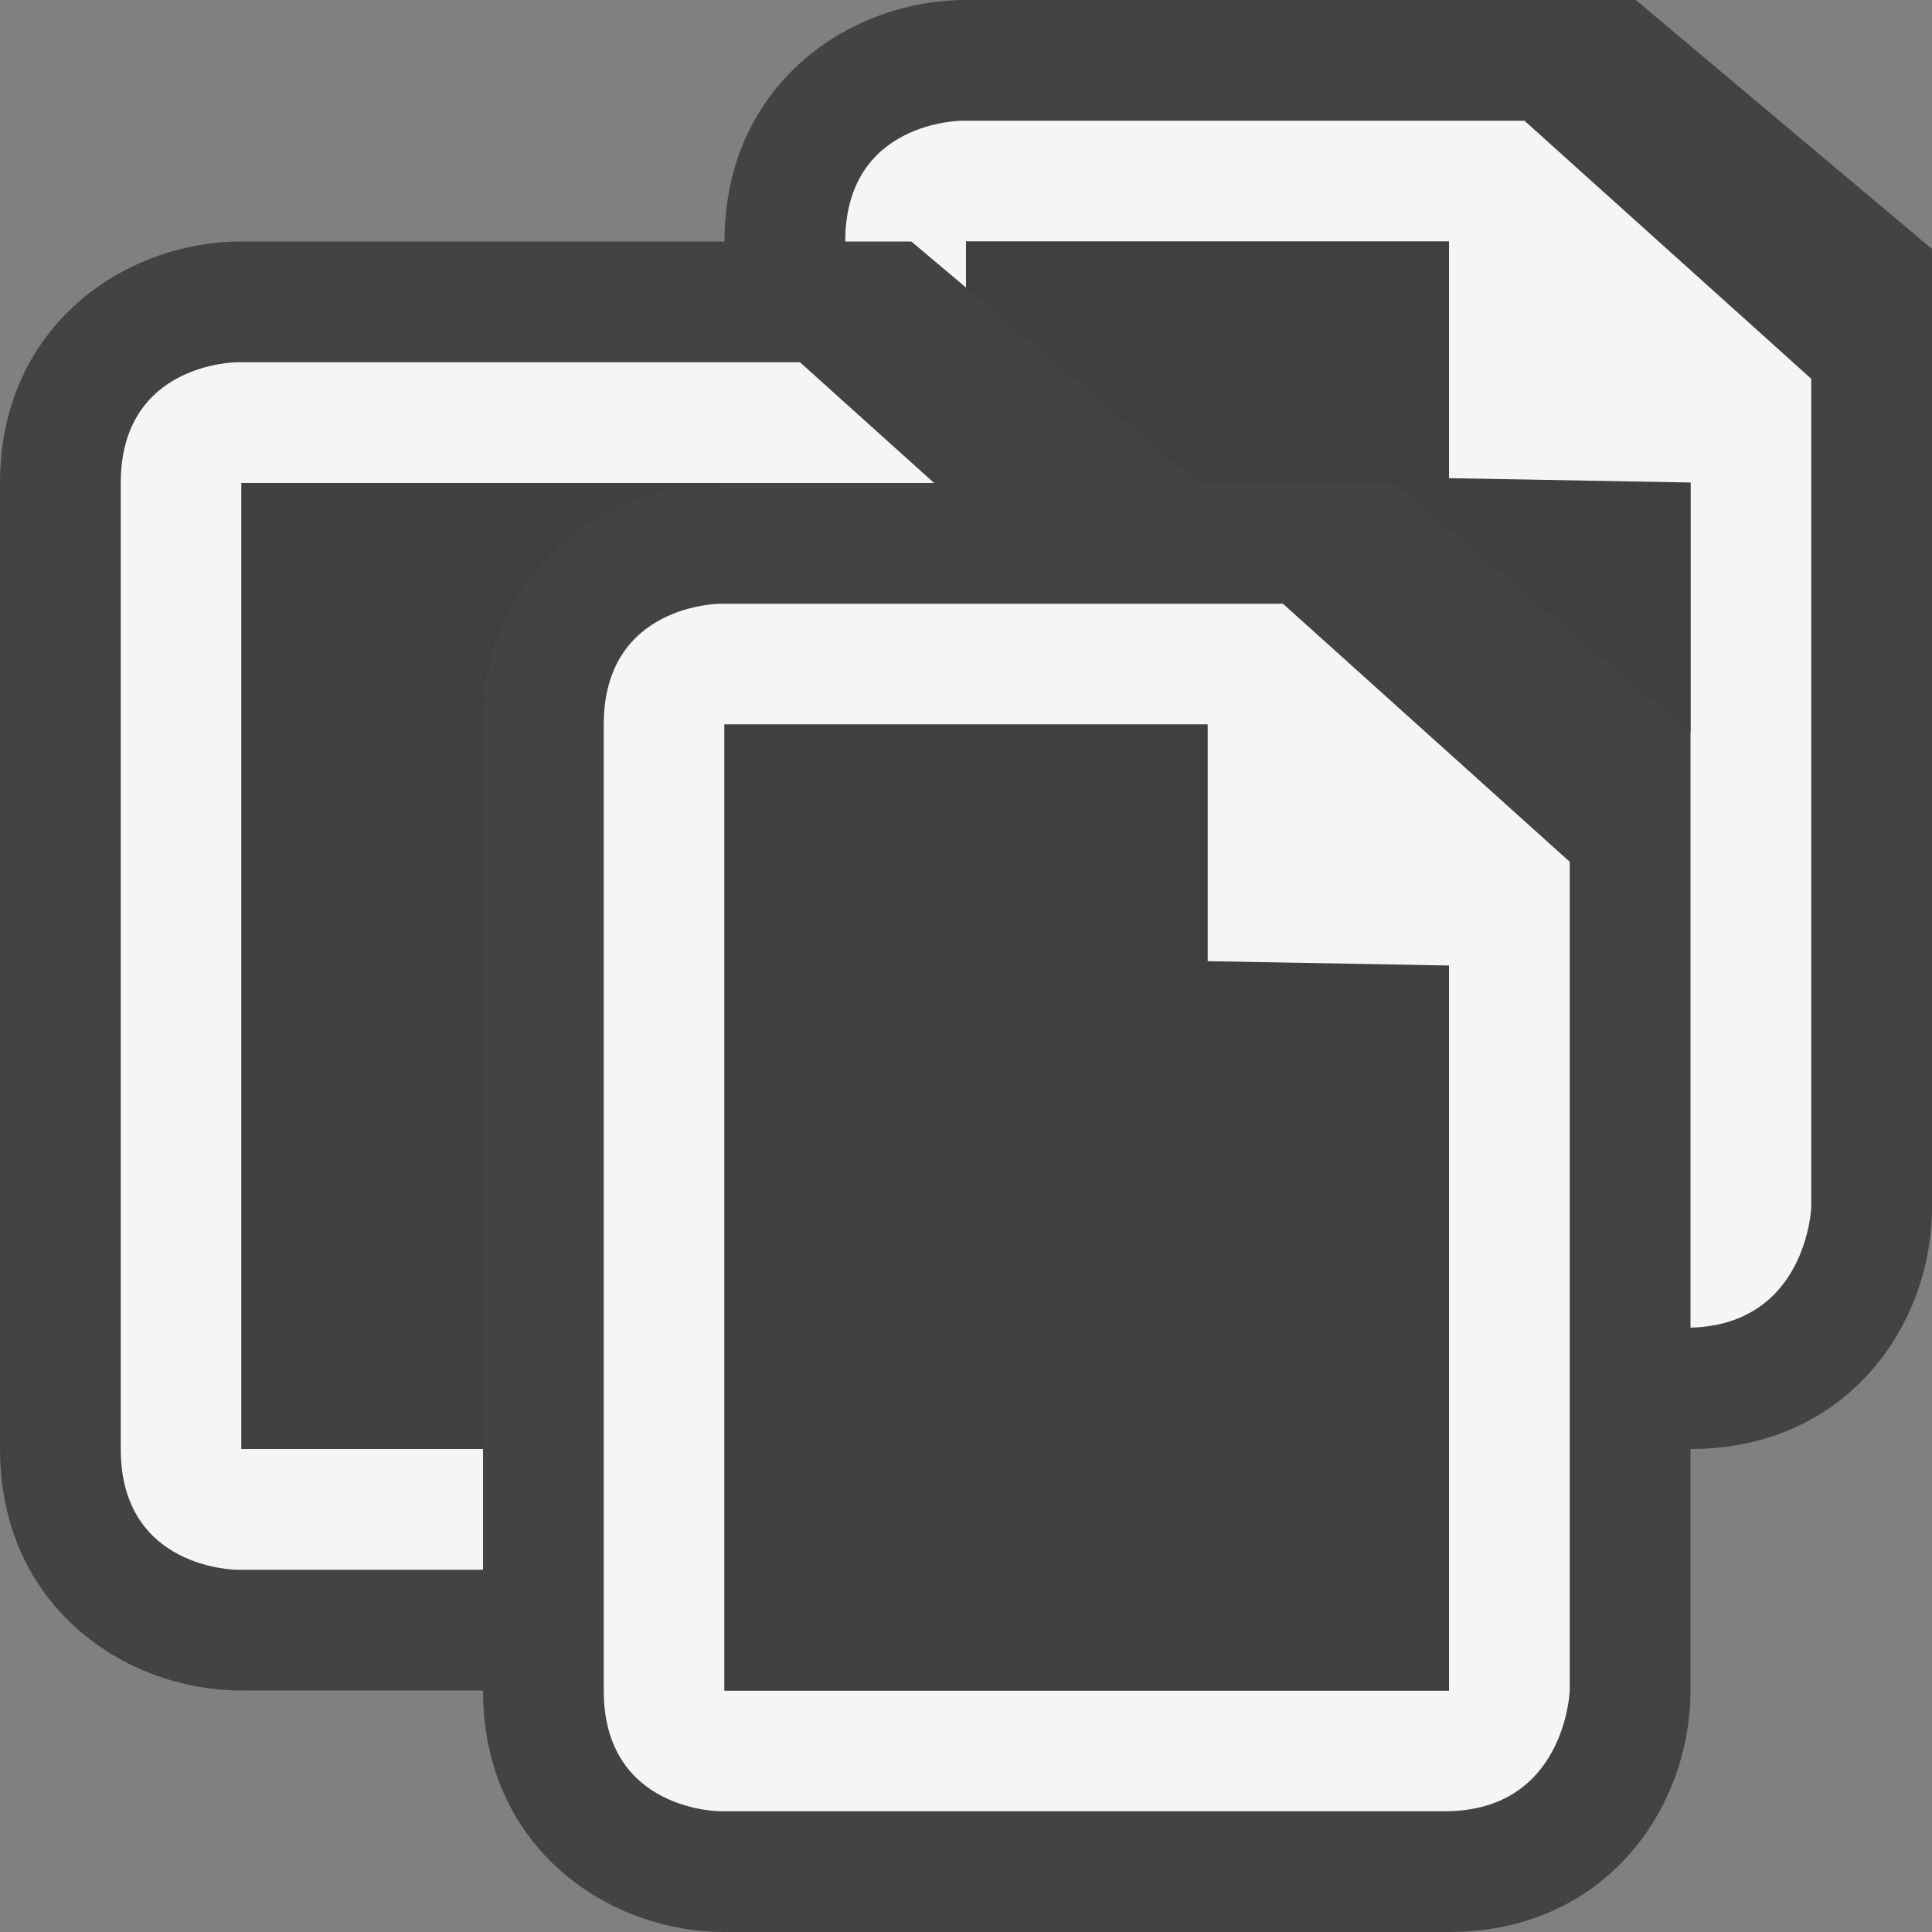 <svg xmlns="http://www.w3.org/2000/svg" viewBox="0 0 16 16"><rect x="0" y="0" width="16" height="16" fill="#808080" stroke="none"/><style>.st0{fill:#434343}.st1{fill:#f5f5f5}.st2{fill:#403F41}</style><path class="st0" d="M13.547 0H8c-.969 0-2 .701-2 2H2c-.969 0-2 .701-2 2v8c0 1.299 1.031 2 2 2h2c0 1.299 1.031 2 2 2h6c1.299 0 2-1.03 2-2v-2c1.299 0 2-1.03 2-2V2.062L13.547 0z" id="outline"/><g id="icon_x5F_bg"><path class="st1" d="M10.625 5h-4.66S5 5 5 6v8c0 1 .965 1 .965 1h6c1 0 1.035-1 1.035-1V7.137L10.625 5zM12 9v5H6V6h4v2h2v1z"/><path class="st1" d="M4 12H2V4h5.736L6.625 3h-4.66S1 3 1 4v8c0 1 .965 1 .965 1H4v-1zM12.625 1h-4.66S7 1 7 2h.547L8 2.381V2h4v2h2v6.995c.962-.025 1-.995 1-.995V3.137L12.625 1z"/></g><g id="icon_x5F_fg"><path class="st2" d="M6 6h4v1.96l2 .036V14H6zM4 6c0-1.299 1.031-2 2-2H2v8h2V6zM12 3.96V2H8v.381L9.927 4h1.62L14 6.062V3.996z"/></g></svg>